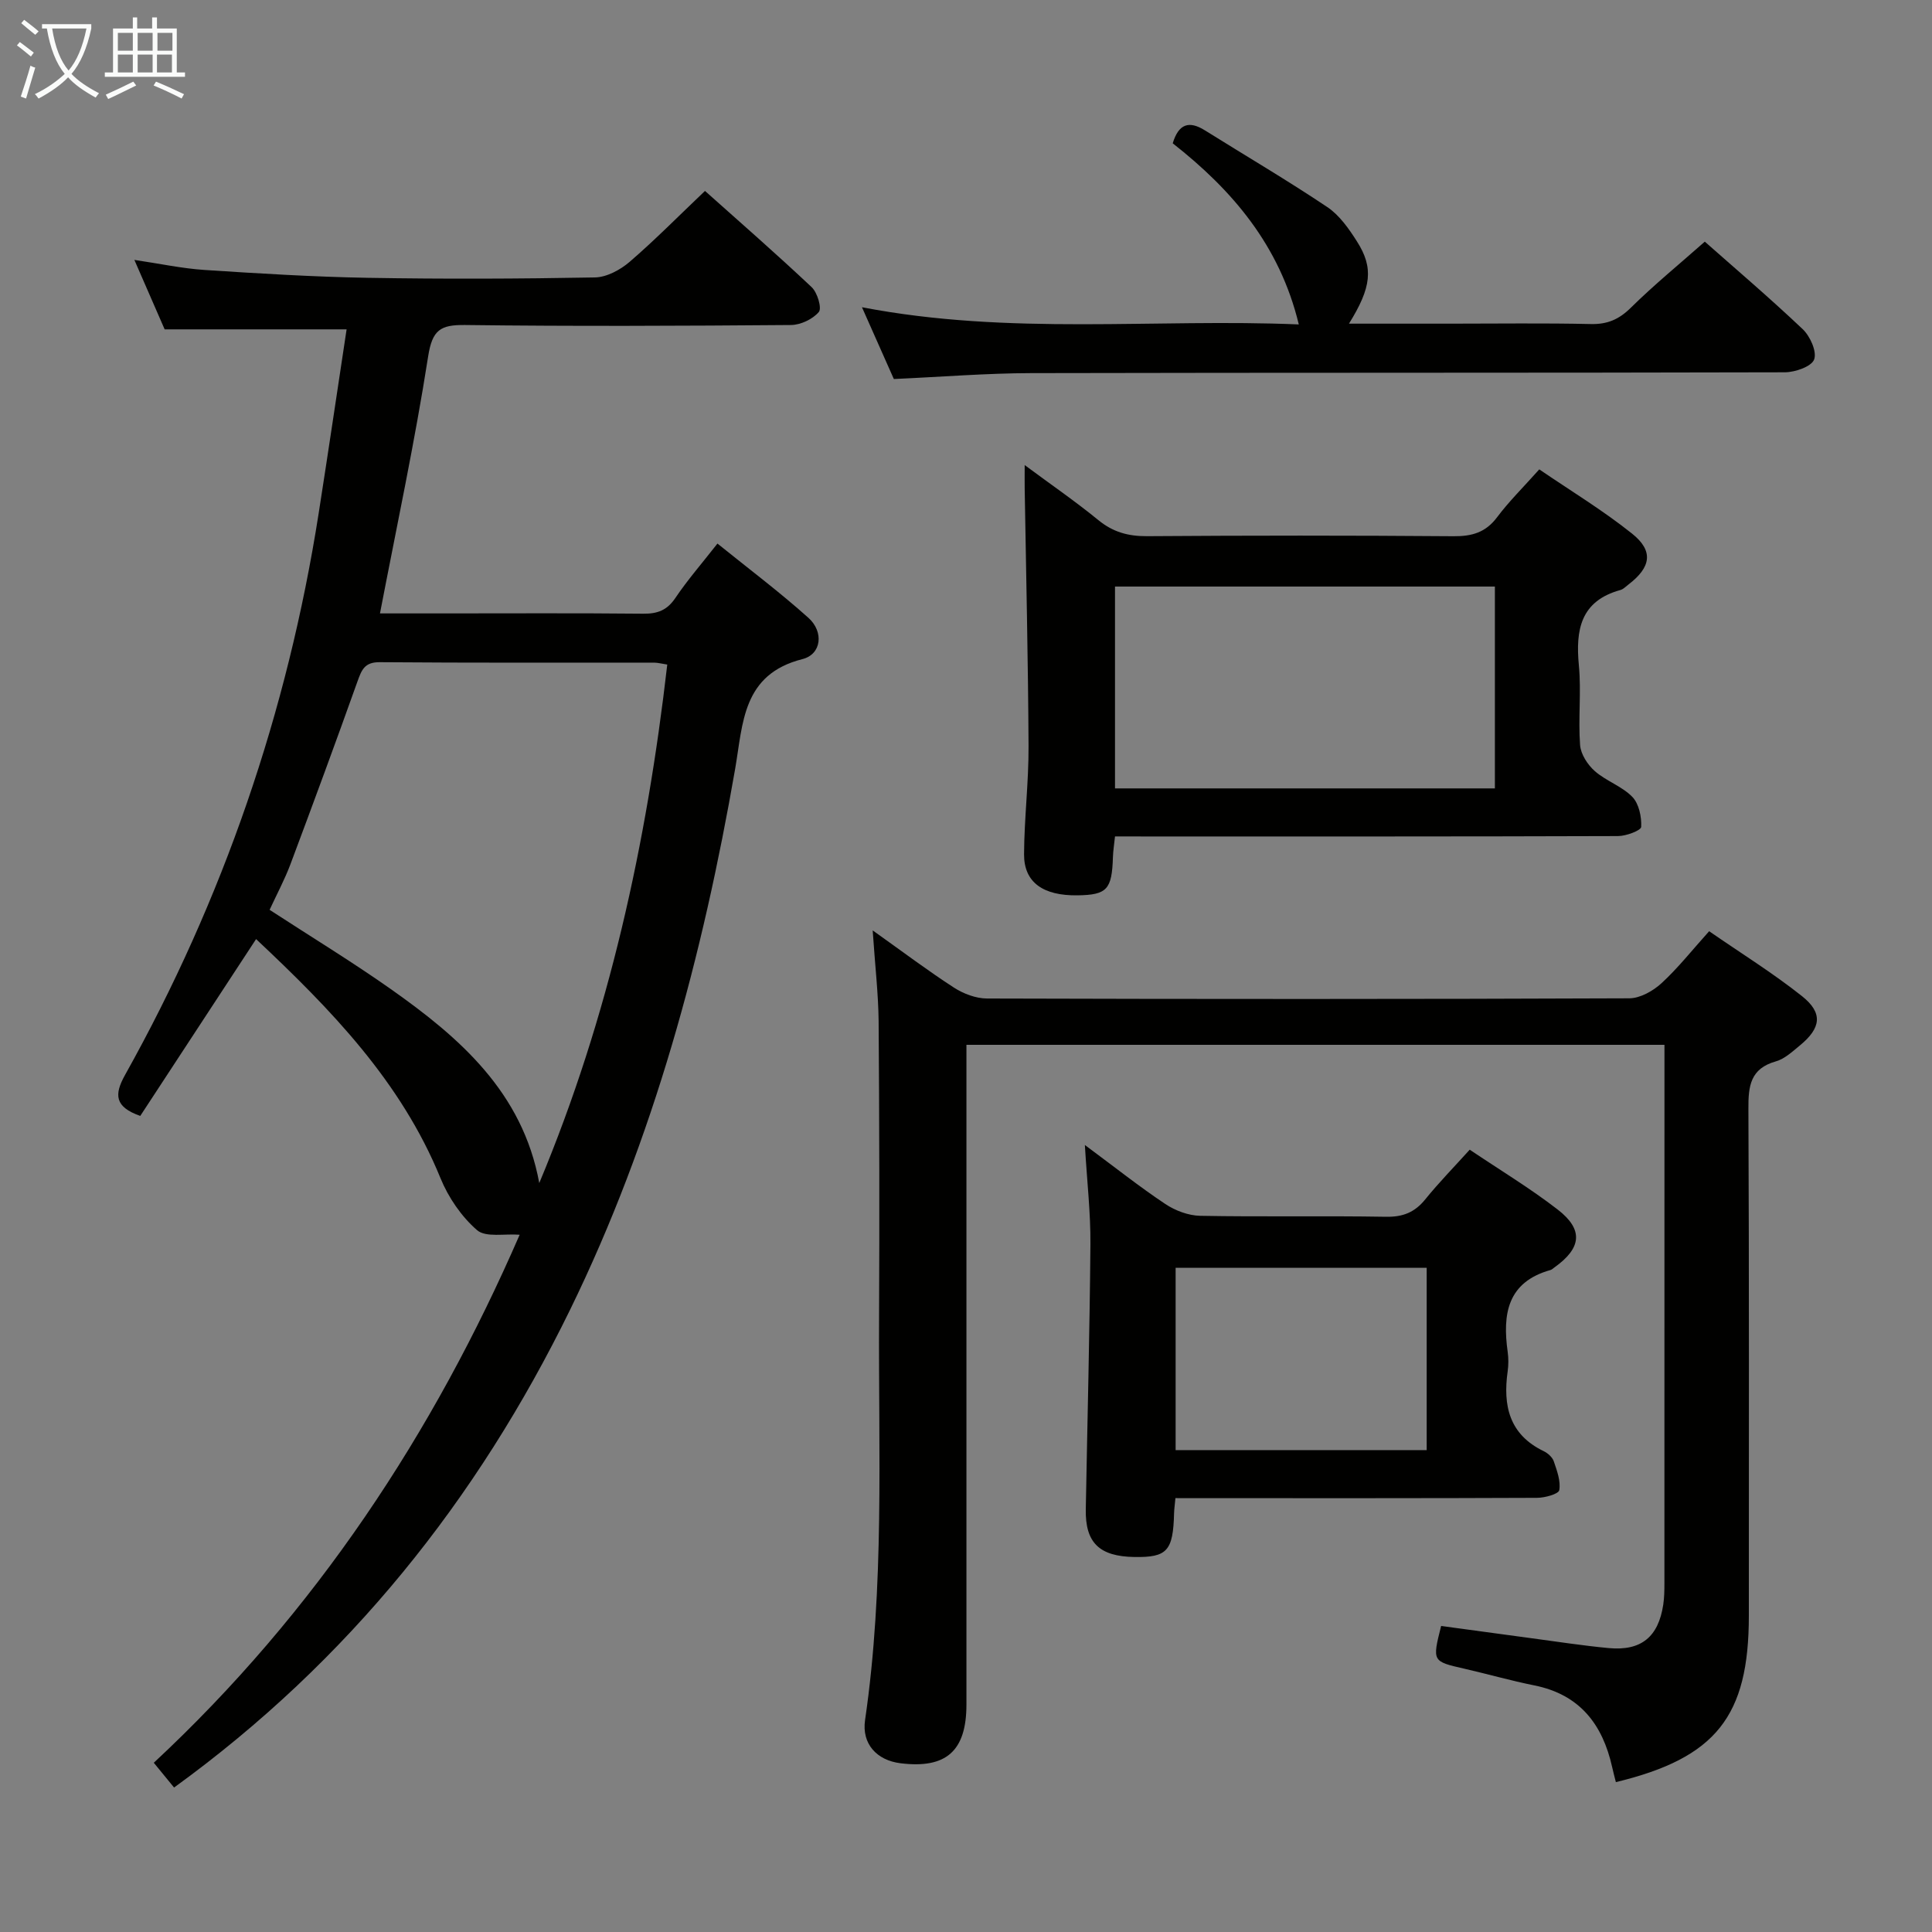 <svg enable-background="new 0 0 400 400" viewBox="0 0 400 400" xmlns="http://www.w3.org/2000/svg"><rect x="0" y="0" width="400" height="400" fill="#808080" stroke="none"/><g fill="#010100"><path d="m71.76 68.19c-12.86 0-24.92 0-37.67 0-1.75-4-3.85-8.82-6.27-14.38 5.23.77 9.85 1.77 14.51 2.08 11.27.74 22.56 1.43 33.86 1.63 15.66.27 31.33.21 46.98-.08 2.43-.04 5.24-1.56 7.17-3.21 5.28-4.55 10.19-9.54 15.62-14.7 7.14 6.38 14.75 13.01 22.09 19.93 1.18 1.11 2.14 4.34 1.48 5.13-1.27 1.5-3.78 2.69-5.78 2.7-22.49.18-44.99.28-67.48 0-5.1-.06-6.77 1.02-7.63 6.51-2.75 17.67-6.51 35.18-9.97 53.2h13.03c13.83 0 27.66-.08 41.49.06 2.95.03 4.93-.72 6.64-3.26 2.5-3.71 5.46-7.11 8.71-11.26 6.39 5.16 12.85 10.01 18.84 15.38 3.22 2.89 2.72 7.54-1.24 8.54-12.46 3.15-12.3 13.27-13.93 22.7-6.73 38.75-16.84 76.52-34.17 111.99-19.24 39.36-45.87 72.75-82 98.94-1.39-1.69-2.69-3.28-4.2-5.13 33.5-31.19 57.91-68.26 75.75-109.32-3.11-.25-7.01.61-8.82-.95-3.23-2.8-5.94-6.76-7.57-10.76-8.17-20.03-22.69-34.95-38.18-49.5-8.19 12.5-16.14 24.64-23.98 36.61-5.31-1.87-5.44-4.4-3.13-8.52 20.29-36.32 33.61-75.09 40.06-116.2 1.97-12.6 3.83-25.21 5.79-38.13zm39.89 176.75c14.42-34.44 22.25-70.35 26.5-107.35-1.29-.2-1.93-.38-2.56-.39-18.99-.02-37.99.05-56.98-.1-3.12-.03-3.74 1.59-4.59 3.96-4.52 12.67-9.17 25.29-13.89 37.88-1.2 3.19-2.83 6.22-4.31 9.43 8.63 5.62 17.01 10.72 25.02 16.36 14.36 10.11 27.36 21.41 30.81 40.21z"/><path d="m180.68 192.63c6.3 4.48 11.45 8.37 16.85 11.86 1.95 1.26 4.52 2.23 6.81 2.24 44.33.13 88.66.14 132.98-.04 2.26-.01 4.93-1.52 6.68-3.13 3.41-3.13 6.31-6.82 9.86-10.76 6.5 4.5 13.14 8.61 19.21 13.43 4.41 3.5 3.98 6.61-.45 10.24-1.54 1.26-3.14 2.77-4.96 3.28-5.27 1.49-5.7 5.09-5.67 9.79.16 34.99.09 69.99.09 104.99 0 20.83-6.8 29.43-27.53 34.44-.26-1.03-.54-2.06-.77-3.11-1.98-8.86-6.71-15.02-16.09-16.91-4.87-.98-9.66-2.35-14.5-3.46-6.66-1.52-6.67-1.49-4.82-8.85 6.08.82 12.25 1.67 18.43 2.5 5.43.72 10.84 1.57 16.29 2.08 6.71.62 10.26-2.32 11.27-9 .22-1.47.24-2.99.24-4.48.01-35.33.01-70.66.01-105.99 0-1.78 0-3.57 0-5.43-48.47 0-96.22 0-144.52 0v6.11 130.48c0 9.62-4.19 13.33-13.67 12.15-4.9-.61-8.03-4.02-7.32-8.92 4.04-27.66 2.76-55.49 2.9-83.27.1-20.5.06-40.99-.09-61.49-.07-5.77-.75-11.56-1.23-18.75z"/><path d="m230.85 173.17c-.18 1.73-.39 3.01-.43 4.3-.21 6.69-1.22 7.8-7.29 7.9-7.17.11-11.14-2.68-11.11-8.51.04-7.48.97-14.96.93-22.43-.09-17.77-.51-35.54-.8-53.31-.02-1.28 0-2.56 0-4.83 5.52 4.09 10.55 7.55 15.26 11.4 3.03 2.48 6.17 3.34 10.04 3.32 21.16-.15 42.33-.16 63.49.01 3.79.03 6.63-.76 9-3.91 2.48-3.31 5.46-6.24 8.75-9.93 6.52 4.45 13.18 8.48 19.21 13.3 4.52 3.61 3.92 6.97-.76 10.55-.53.4-1.04.95-1.64 1.12-8.26 2.27-9.32 8.23-8.61 15.63.52 5.45-.16 11.01.25 16.48.14 1.89 1.56 4.08 3.05 5.39 2.34 2.06 5.62 3.13 7.76 5.33 1.38 1.42 1.94 4.14 1.84 6.22-.04.74-3.11 1.9-4.8 1.9-32.66.11-65.33.08-97.99.08-1.97-.01-3.94-.01-6.15-.01zm0-51.73v41.79h78.65c0-14.09 0-27.81 0-41.79-26.36 0-52.39 0-78.65 0z"/><path d="m243.36 310.17c-.14 1.5-.26 2.32-.28 3.13-.2 7.81-1.43 9.17-8.23 9.06-7.26-.12-10.18-2.96-10.05-9.89.33-18.3.81-36.6.96-54.91.05-6.38-.69-12.77-1.15-20.5 6.29 4.66 11.32 8.66 16.66 12.22 2.06 1.37 4.77 2.39 7.21 2.44 12.82.24 25.66-.02 38.48.2 3.5.06 5.94-.91 8.12-3.6 2.81-3.47 5.95-6.68 9.21-10.29 6.22 4.19 12.48 7.96 18.22 12.4 5.38 4.16 4.93 7.97-.66 11.96-.27.19-.53.46-.83.55-8.98 2.51-9.96 9.17-8.87 16.96.18 1.31.18 2.68 0 3.99-1.01 7.11.3 13.11 7.46 16.56.85.41 1.79 1.25 2.08 2.09.66 1.94 1.47 4.1 1.14 5.98-.14.8-2.99 1.59-4.61 1.59-22.99.1-45.98.07-68.98.07-1.81-.01-3.62-.01-5.88-.01zm52.02-9.94c0-12.89 0-25.4 0-37.74-17.66 0-34.87 0-51.98 0v37.74z"/><path d="m268.9 67.17c-3.95-16.4-13.81-27.85-26.1-37.5 1.22-4.03 3.36-4.75 6.68-2.67 8.45 5.28 17.05 10.33 25.32 15.87 2.52 1.69 4.47 4.48 6.14 7.11 3.49 5.47 3.01 9.53-1.65 17.03h21.07c9.67 0 19.34-.14 29 .08 3.44.08 5.84-.96 8.3-3.39 4.74-4.68 9.92-8.91 15.3-13.67 5.95 5.27 13.28 11.5 20.26 18.11 1.54 1.46 2.98 4.64 2.38 6.28-.53 1.46-3.92 2.65-6.06 2.66-52 .14-104 .05-156 .17-9.3.02-18.59.78-28.48 1.22-1.94-4.38-4.07-9.15-6.6-14.86 30.64 5.9 60.73 2.3 90.44 3.56z"/></g><path d="m6.4 11.7c-1-.8-1.9-1.6-2.9-2.3l.6-.7c.9.7 1.9 1.4 2.9 2.2zm-2.1 8.3c.7-2.1 1.4-4.2 2-6.4.2.1.6.3 1 .4-.7 2.3-1.3 4.4-1.9 6.4zm3-12.8c-1.1-.9-2.1-1.7-2.9-2.4l.6-.7c1 .8 2 1.5 3 2.4zm1.4-1.3v-.9h10.2v.9c-.9 4.2-2.3 7.3-4.1 9.4 1.3 1.4 3.2 2.7 5.7 4-.2.2-.4.5-.7.9-2.5-1.4-4.4-2.7-5.7-4.2-1.4 1.5-3.5 3-6.1 4.4 0 0 0 0-.1-.1-.3-.4-.5-.7-.7-.8 2.7-1.3 4.7-2.8 6.2-4.2-1.8-2.2-3-5.3-3.7-9.4zm9.2 0h-7.1c.6 3.8 1.7 6.7 3.4 8.7 1.7-2 2.9-4.8 3.7-8.7z" fill="#fafbfa"/><path d="m31.6 3.6h.9v2.3h4.1v9.1h1.7v.9h-16.6v-.9h1.7v-9.1h4.1v-2.3h.9v2.3h3.1v-2.3zm-4 13.3.6.8c-1.9.9-3.8 1.9-5.8 2.8-.2-.3-.3-.6-.5-.9 2-.9 3.9-1.8 5.7-2.7zm-3.2-10.1v3.7h3.1v-3.7zm0 4.5v3.7h3.1v-3.7zm4.1-4.5v3.7h3.1v-3.7zm0 4.5v3.7h3.1v-3.7zm9.1 9.1c-2.1-1.1-4.1-2-5.8-2.7l.5-.8c2.2.9 4.1 1.8 5.8 2.6zm-1.9-13.6h-3.1v3.7h3.1zm-3.2 4.5v3.7h3.1v-3.7z" fill="#fafbfa"/></svg>